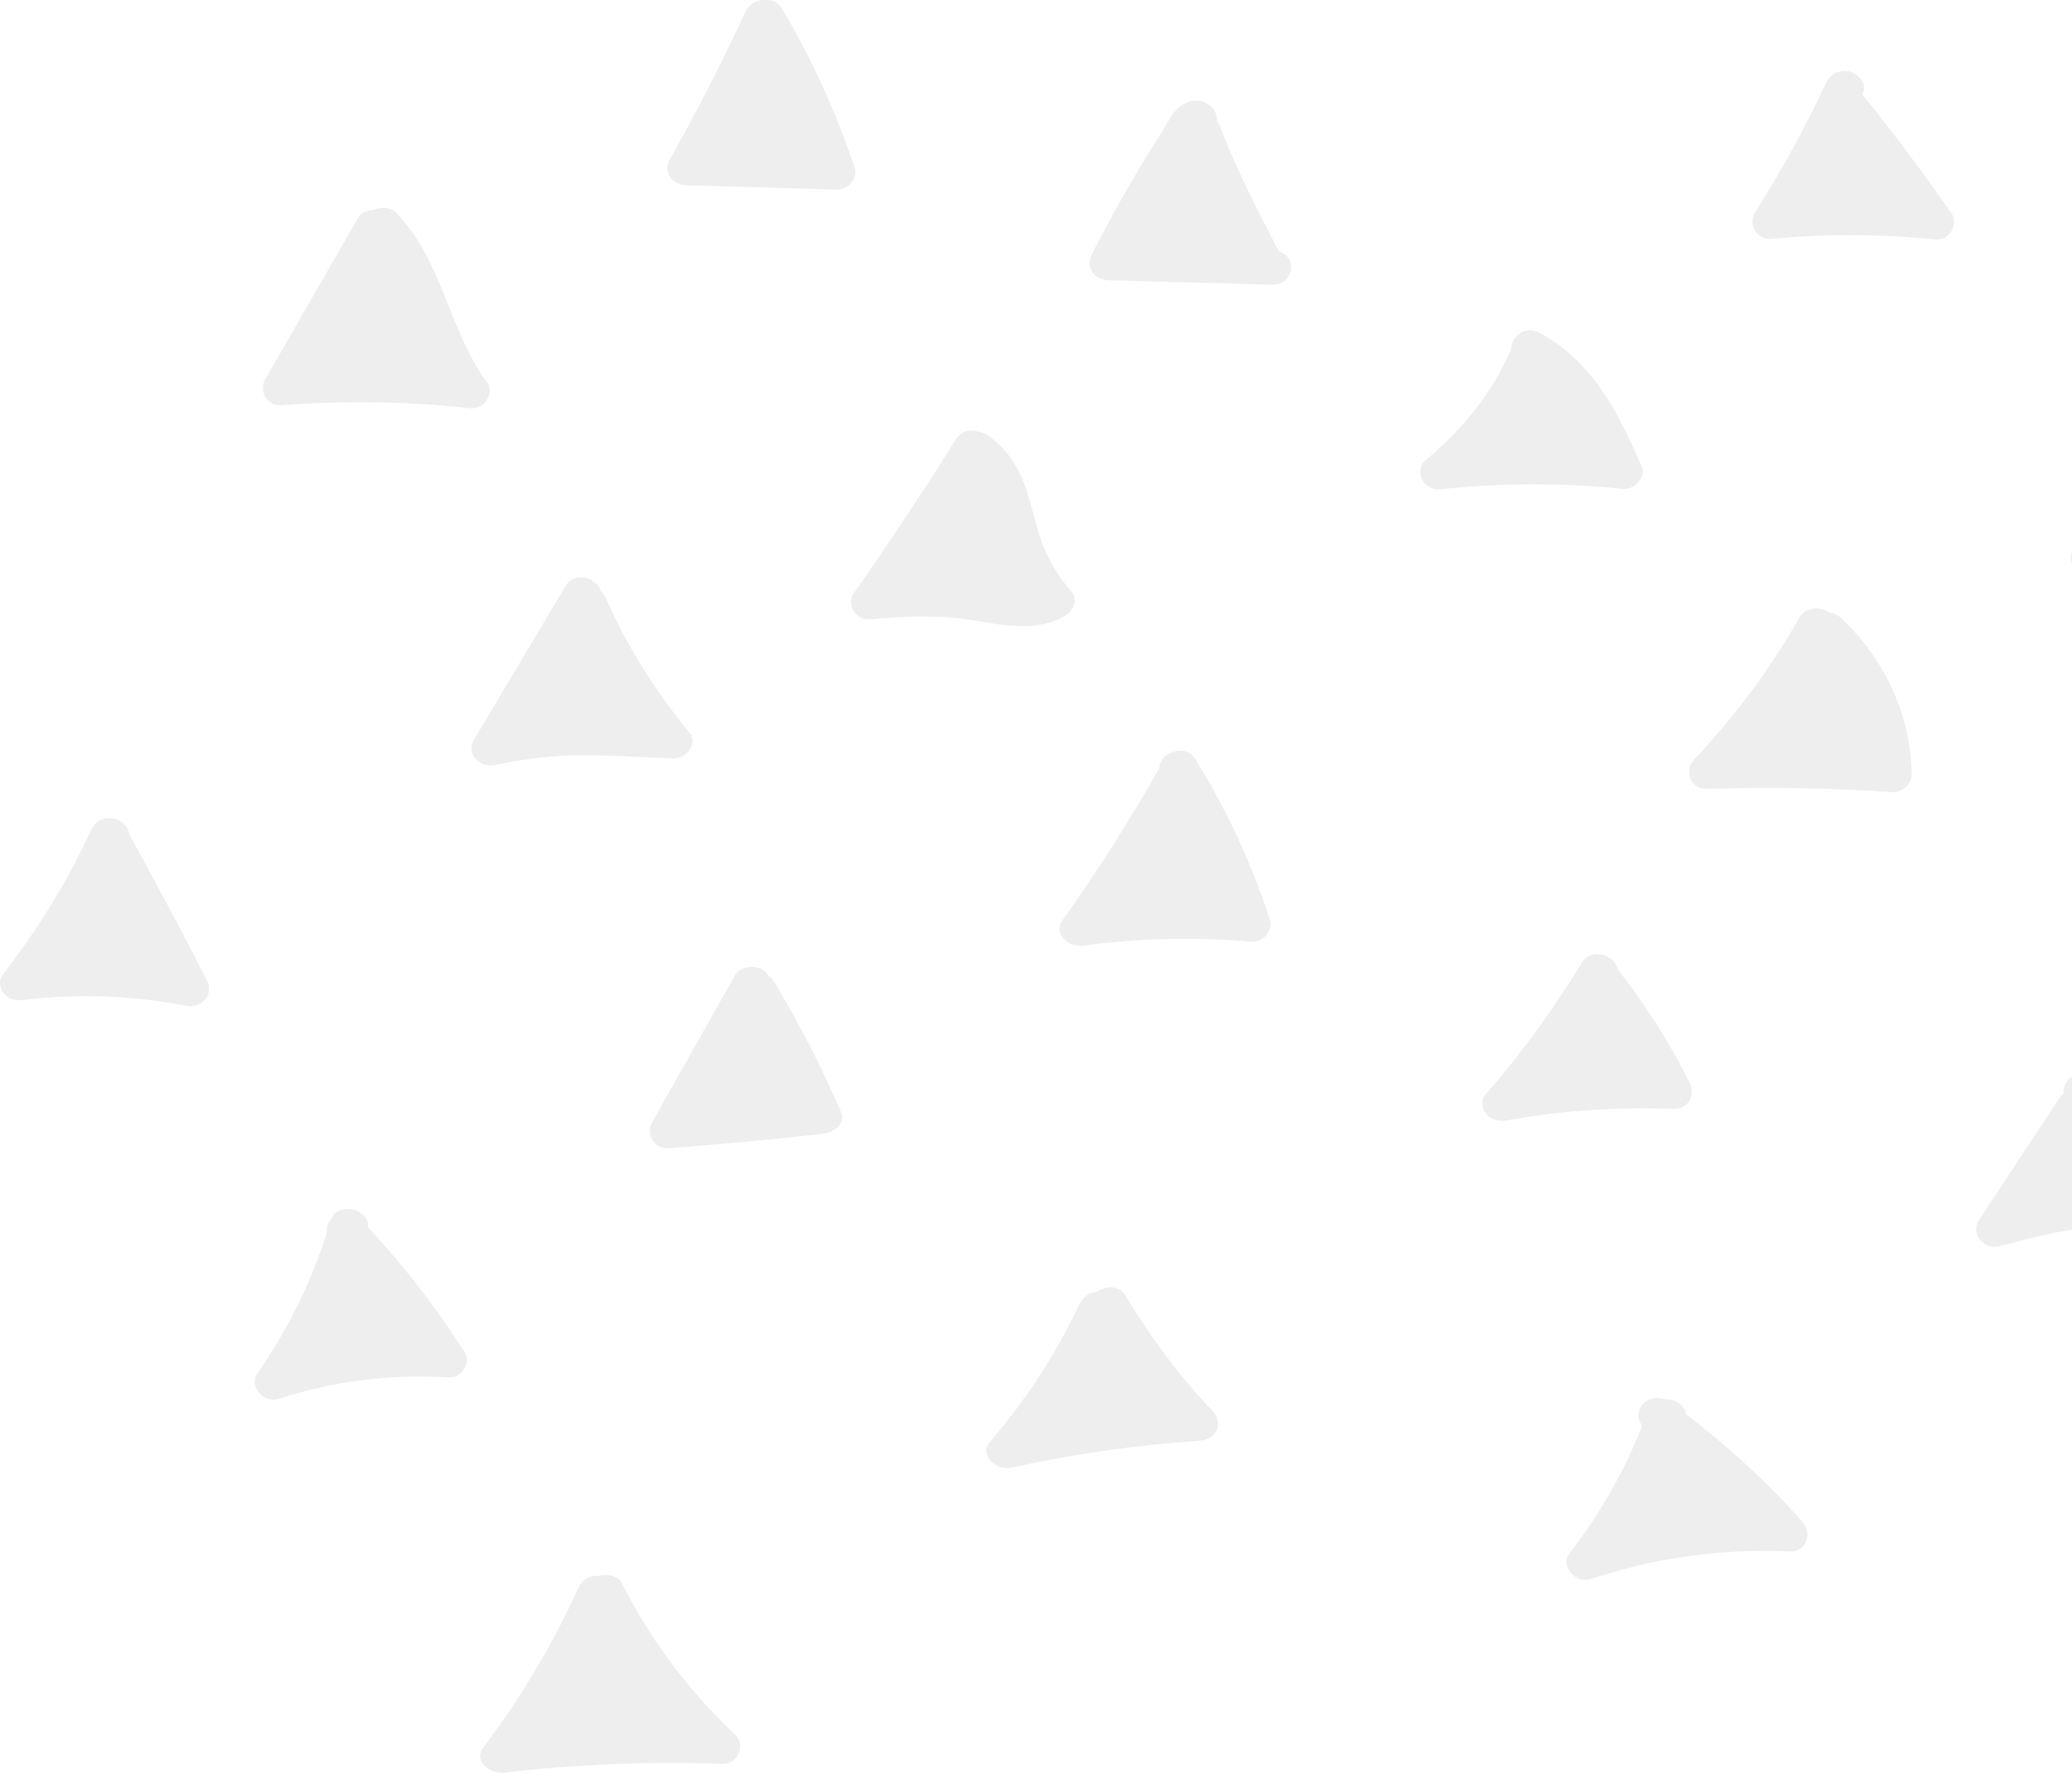 <svg width="601" height="515" viewBox="0 0 601 515" fill="none" xmlns="http://www.w3.org/2000/svg">
<path d="M141.277 110.975C130.007 95.502 128.611 76.078 114.958 61.72C113.324 60.001 110.294 59.911 108.149 60.997C106.412 60.966 104.71 61.69 103.688 63.5C94.768 79.033 85.847 94.567 76.893 110.1C75.122 113.177 77.199 117.942 81.762 117.58C99.977 116.163 118.295 116.464 136.442 118.425C140.698 118.877 143.422 113.871 141.311 110.945L141.277 110.975Z" fill="black" fill-opacity="0.07"/>
<path d="M143.796 221.911C152.138 220.071 160.65 219.106 169.264 219.106C177.878 219.106 186.526 219.679 195.14 220.041C199.124 220.222 202.494 215.577 200.009 212.561C190.135 200.556 181.896 187.466 175.801 173.622C175.461 172.837 174.95 172.144 174.303 171.54C173.248 167.68 166.711 165.538 164.055 169.972C155.203 184.842 146.316 199.712 137.464 214.612C135.182 218.472 138.962 222.997 143.796 221.911Z" fill="black" fill-opacity="0.07"/>
<path d="M371.03 72.971C371.03 72.971 370.928 72.82 370.86 72.73C370.486 72.096 370.179 71.433 369.839 70.799C368.988 69.14 368.136 67.481 367.285 65.853C365.651 62.685 364.051 59.488 362.484 56.291C359.352 49.897 356.458 43.412 353.938 36.807C353.7 36.203 353.36 35.66 352.951 35.178C353.121 33.459 352.406 31.679 350.772 30.442C348.048 28.391 344.133 29.085 341.783 31.287C339.707 33.248 338.379 36.113 336.881 38.435C335.417 40.728 333.987 43.02 332.591 45.312C326.905 54.632 321.593 64.163 316.656 73.815C314.92 77.224 316.963 81.175 321.525 81.296C337.357 81.718 353.189 82.17 369.022 82.593C375.15 82.773 376.58 74.72 371.064 72.971H371.03ZM371.098 73.061C371.473 73.333 371.473 73.574 371.098 73.061V73.061Z" fill="black" fill-opacity="0.07"/>
<path d="M224.353 284.618C223.979 283.984 223.502 283.502 222.957 283.109C222.515 282.325 221.834 281.662 220.88 281.149C218.395 279.852 214.547 280.516 213.186 282.928C205.15 297.165 197.115 311.401 189.114 325.638C187.378 328.714 189.42 333.48 193.983 333.118C208.861 331.972 223.706 330.584 238.551 328.956C241.786 328.594 245.429 326 243.965 322.652C238.347 309.592 231.844 296.863 224.353 284.557V284.618ZM203.857 322.35C203.857 322.35 203.618 322.35 203.516 322.38C203.584 322.29 203.618 322.169 203.686 322.079C203.754 322.169 203.788 322.26 203.857 322.35Z" fill="black" fill-opacity="0.07"/>
<path d="M37.432 241.908C37.227 239.917 35.355 238.017 33.244 237.504C30.044 236.72 27.49 238.47 26.332 240.973C19.591 255.692 10.943 269.687 0.762 282.778C-0.497 284.376 -0.089 286.849 1.205 288.297C2.737 290.016 4.746 290.378 7.129 290.077C22.587 288.177 38.453 288.81 53.707 291.736C58.78 292.701 62.082 288.388 60.039 284.436C52.753 270.17 45.195 255.994 37.432 241.938V241.908ZM29.328 275.056C29.328 275.056 29.328 274.966 29.328 274.935C29.328 274.935 29.328 274.996 29.328 275.056Z" fill="black" fill-opacity="0.07"/>
<path d="M308.894 178.659C311.209 177.271 312.809 174.134 310.903 171.842C307.804 168.132 305.081 164.12 303.208 159.837C301.437 155.826 300.416 151.633 299.292 147.441C297.113 139.116 294.049 131.214 285.98 125.966C285.401 125.604 284.754 125.392 284.073 125.302C281.758 124.427 278.898 124.789 277.331 127.323C267.832 142.494 257.924 157.455 247.574 172.204C245.463 175.19 248.153 180.076 252.443 179.684C262.453 178.779 272.565 178.327 282.507 179.986C291.257 181.464 300.926 183.424 308.894 178.628V178.659Z" fill="black" fill-opacity="0.07"/>
<path d="M470.824 141.8C474.263 142.162 477.463 138.302 476.237 135.497C469.836 120.747 462.482 105.214 446.65 96.588C442.326 94.235 438.308 97.734 438.342 101.172C433.065 113.478 424.485 124.487 413.556 133.446C410.219 136.16 412.602 142.464 417.539 141.951C435.244 140.081 453.119 140.021 470.824 141.831V141.8Z" fill="black" fill-opacity="0.07"/>
<path d="M485.295 321.717C489.959 321.898 491.729 317.434 490.163 314.237C484.443 302.654 477.463 291.645 469.292 281.27C469.258 281.239 469.224 281.179 469.19 281.149C468.441 277.107 461.597 274.694 458.839 279.249C450.668 292.731 441.271 305.61 430.716 317.735C429.388 319.274 429.933 321.898 431.159 323.255C432.623 324.884 434.768 325.457 437.083 325.035C452.983 322.169 469.156 321.083 485.329 321.687L485.295 321.717ZM463.878 292.068C463.878 292.068 463.64 292.068 463.538 292.098C463.606 292.007 463.64 291.917 463.708 291.826C463.776 291.917 463.81 291.977 463.878 292.068Z" fill="black" fill-opacity="0.07"/>
<path d="M247.914 48.69C242.603 32.735 235.555 17.262 226.839 2.512C225.749 0.672 224.013 -0.021 222.242 0.039C219.382 -0.293 217.169 1.336 216.114 3.628C209.474 18.076 202.154 32.312 194.255 46.277C192.349 49.686 194.664 53.637 199.124 53.758C213.594 54.18 228.03 54.572 242.501 54.994C246.11 55.085 248.936 51.737 247.914 48.69Z" fill="black" fill-opacity="0.07"/>
<path d="M106.753 356.071C107.331 350.672 98.105 348.501 95.994 353.749C95.006 354.835 94.632 356.101 94.836 357.368C90.342 371.876 83.566 385.66 74.612 398.479C72.16 401.978 76.28 407.316 80.945 405.778C96.641 400.681 113.12 398.569 129.803 399.625C134.195 399.897 136.613 395.221 134.672 392.145C126.637 379.386 117.239 367.352 106.787 356.071H106.753Z" fill="black" fill-opacity="0.07"/>
<path d="M326.53 375.948C324.624 372.751 320.708 372.962 318.257 374.772C315.839 374.862 314.001 376.37 313.048 378.421C306.408 392.688 297.522 406.14 287.035 418.476C283.903 422.156 289.044 426.741 293.368 425.776C311.243 421.824 329.458 419.2 347.844 417.994C352.883 417.662 354.994 412.866 351.827 409.488C342.056 399.143 333.646 387.892 326.53 375.978V375.948Z" fill="black" fill-opacity="0.07"/>
<path d="M488.971 410.212C488.767 407.497 485.771 405.839 482.877 405.959C480.868 405.265 478.553 405.446 476.851 406.985C475.046 408.613 474.603 411.69 476.34 413.53C471.199 426.741 464.083 439.228 455.162 450.78C452.507 454.218 456.967 459.617 461.495 458.079C479.881 451.926 499.288 449.212 518.899 450.086C524.279 450.328 525.606 444.687 522.883 441.581C512.771 430.149 501.365 419.683 488.971 410.182V410.212Z" fill="black" fill-opacity="0.07"/>
<path d="M530.68 177.784C530.407 177.573 530.101 177.361 529.76 177.18C527.275 175.884 523.461 176.547 522.065 178.96C513.622 193.739 503.374 207.674 491.355 220.372C488.427 223.449 490.095 229.059 495.338 228.878C513.179 228.275 531.054 228.577 548.861 229.813C551.891 230.024 554.513 227.37 554.479 224.836C554.377 207.976 547.023 191.658 534.084 179.322C533.029 178.327 531.871 177.874 530.714 177.814L530.68 177.784Z" fill="black" fill-opacity="0.07"/>
<path d="M540.145 27.366C540.213 27.215 540.315 27.034 540.383 26.883C541.541 24.41 539.124 21.424 536.468 20.761C533.234 19.976 530.714 21.756 529.556 24.229C523.564 37.108 516.618 49.656 508.991 61.811C507.085 64.827 509.4 69.713 513.86 69.291C529.625 67.813 545.524 67.874 561.255 69.472C565.579 69.924 568.166 64.948 566.123 61.992C557.918 50.199 549.27 38.647 540.179 27.366H540.145Z" fill="black" fill-opacity="0.07"/>
<path d="M636.533 346.419C627.374 335.591 618.182 324.763 609.023 313.935C607.218 311.793 604.154 310.677 601.328 312.155C599.49 313.121 598.23 315.353 598.57 317.313C598.06 317.675 597.583 318.127 597.208 318.731C589.446 330.554 581.649 342.378 573.886 354.201C571.503 357.821 575.486 362.888 580.219 361.5C596.902 356.674 614.164 354.111 631.699 353.9C635.58 353.839 639.223 349.556 636.567 346.419H636.533Z" fill="black" fill-opacity="0.07"/>
<path d="M180.398 459.316C179.308 457.144 176.04 456.45 173.656 457.174C170.898 456.903 168.651 458.531 167.664 460.794C160.378 476.991 151.083 492.434 140.188 506.942C137.123 511.013 142.162 514.784 146.52 514.241C161.161 512.491 175.903 511.617 190.646 511.466C191.157 511.526 191.634 511.496 192.144 511.466C197.83 511.436 203.516 511.496 209.202 511.707C214.241 511.888 216.386 506.218 213.186 503.201C199.532 490.292 188.535 475.482 180.398 459.346V459.316Z" fill="black" fill-opacity="0.07"/>
<path d="M346.721 220.222C343.758 215.426 336.302 218.382 336.302 222.816C327.722 237.927 318.325 252.676 308.179 267.003C305.319 271.045 310.017 274.935 314.512 274.302C330.514 272.13 346.823 271.829 362.927 273.186C366.604 273.488 369.26 269.748 368.341 266.882C363.132 250.655 355.879 234.971 346.721 220.191V220.222Z" fill="black" fill-opacity="0.07"/>
<path d="M661.695 494.485C658.938 485.466 656.316 476.387 653.456 467.399C650.834 459.285 647.225 451.896 640.45 445.833C636.943 442.696 632.108 445.049 631.087 448.276C630.814 448.548 630.576 448.819 630.372 449.121C629.793 450.056 629.18 451.021 628.601 451.956C628.227 452.529 628.057 453.102 627.955 453.645C620.158 468.123 611.986 482.42 603.406 496.505C601.601 499.461 603.781 504.528 608.275 503.986C624.243 502.146 640.28 501.06 656.384 500.758C660.027 500.698 662.785 497.621 661.798 494.454L661.695 494.485Z" fill="black" fill-opacity="0.07"/>
<path d="M606.266 167.046C614.641 167.287 623.017 167.529 631.393 167.77C639.496 168.011 647.94 168.735 655.839 166.654C658.495 165.96 660.946 163.065 659.754 160.531C655.907 152.297 651.447 144.304 646.101 136.733C643.514 133.084 640.756 129.555 637.827 126.116C636.295 124.337 634.832 122.135 632.618 120.989C630.031 119.631 626.149 119.662 624.174 121.894C622.846 123.402 622.234 125.302 622.847 127.021C619.885 132.601 616.922 138.211 613.824 143.761C610.794 149.19 607.457 154.469 602.316 158.54C598.537 161.557 601.669 166.895 606.299 167.046H606.266Z" fill="black" fill-opacity="0.07"/>
</svg>
